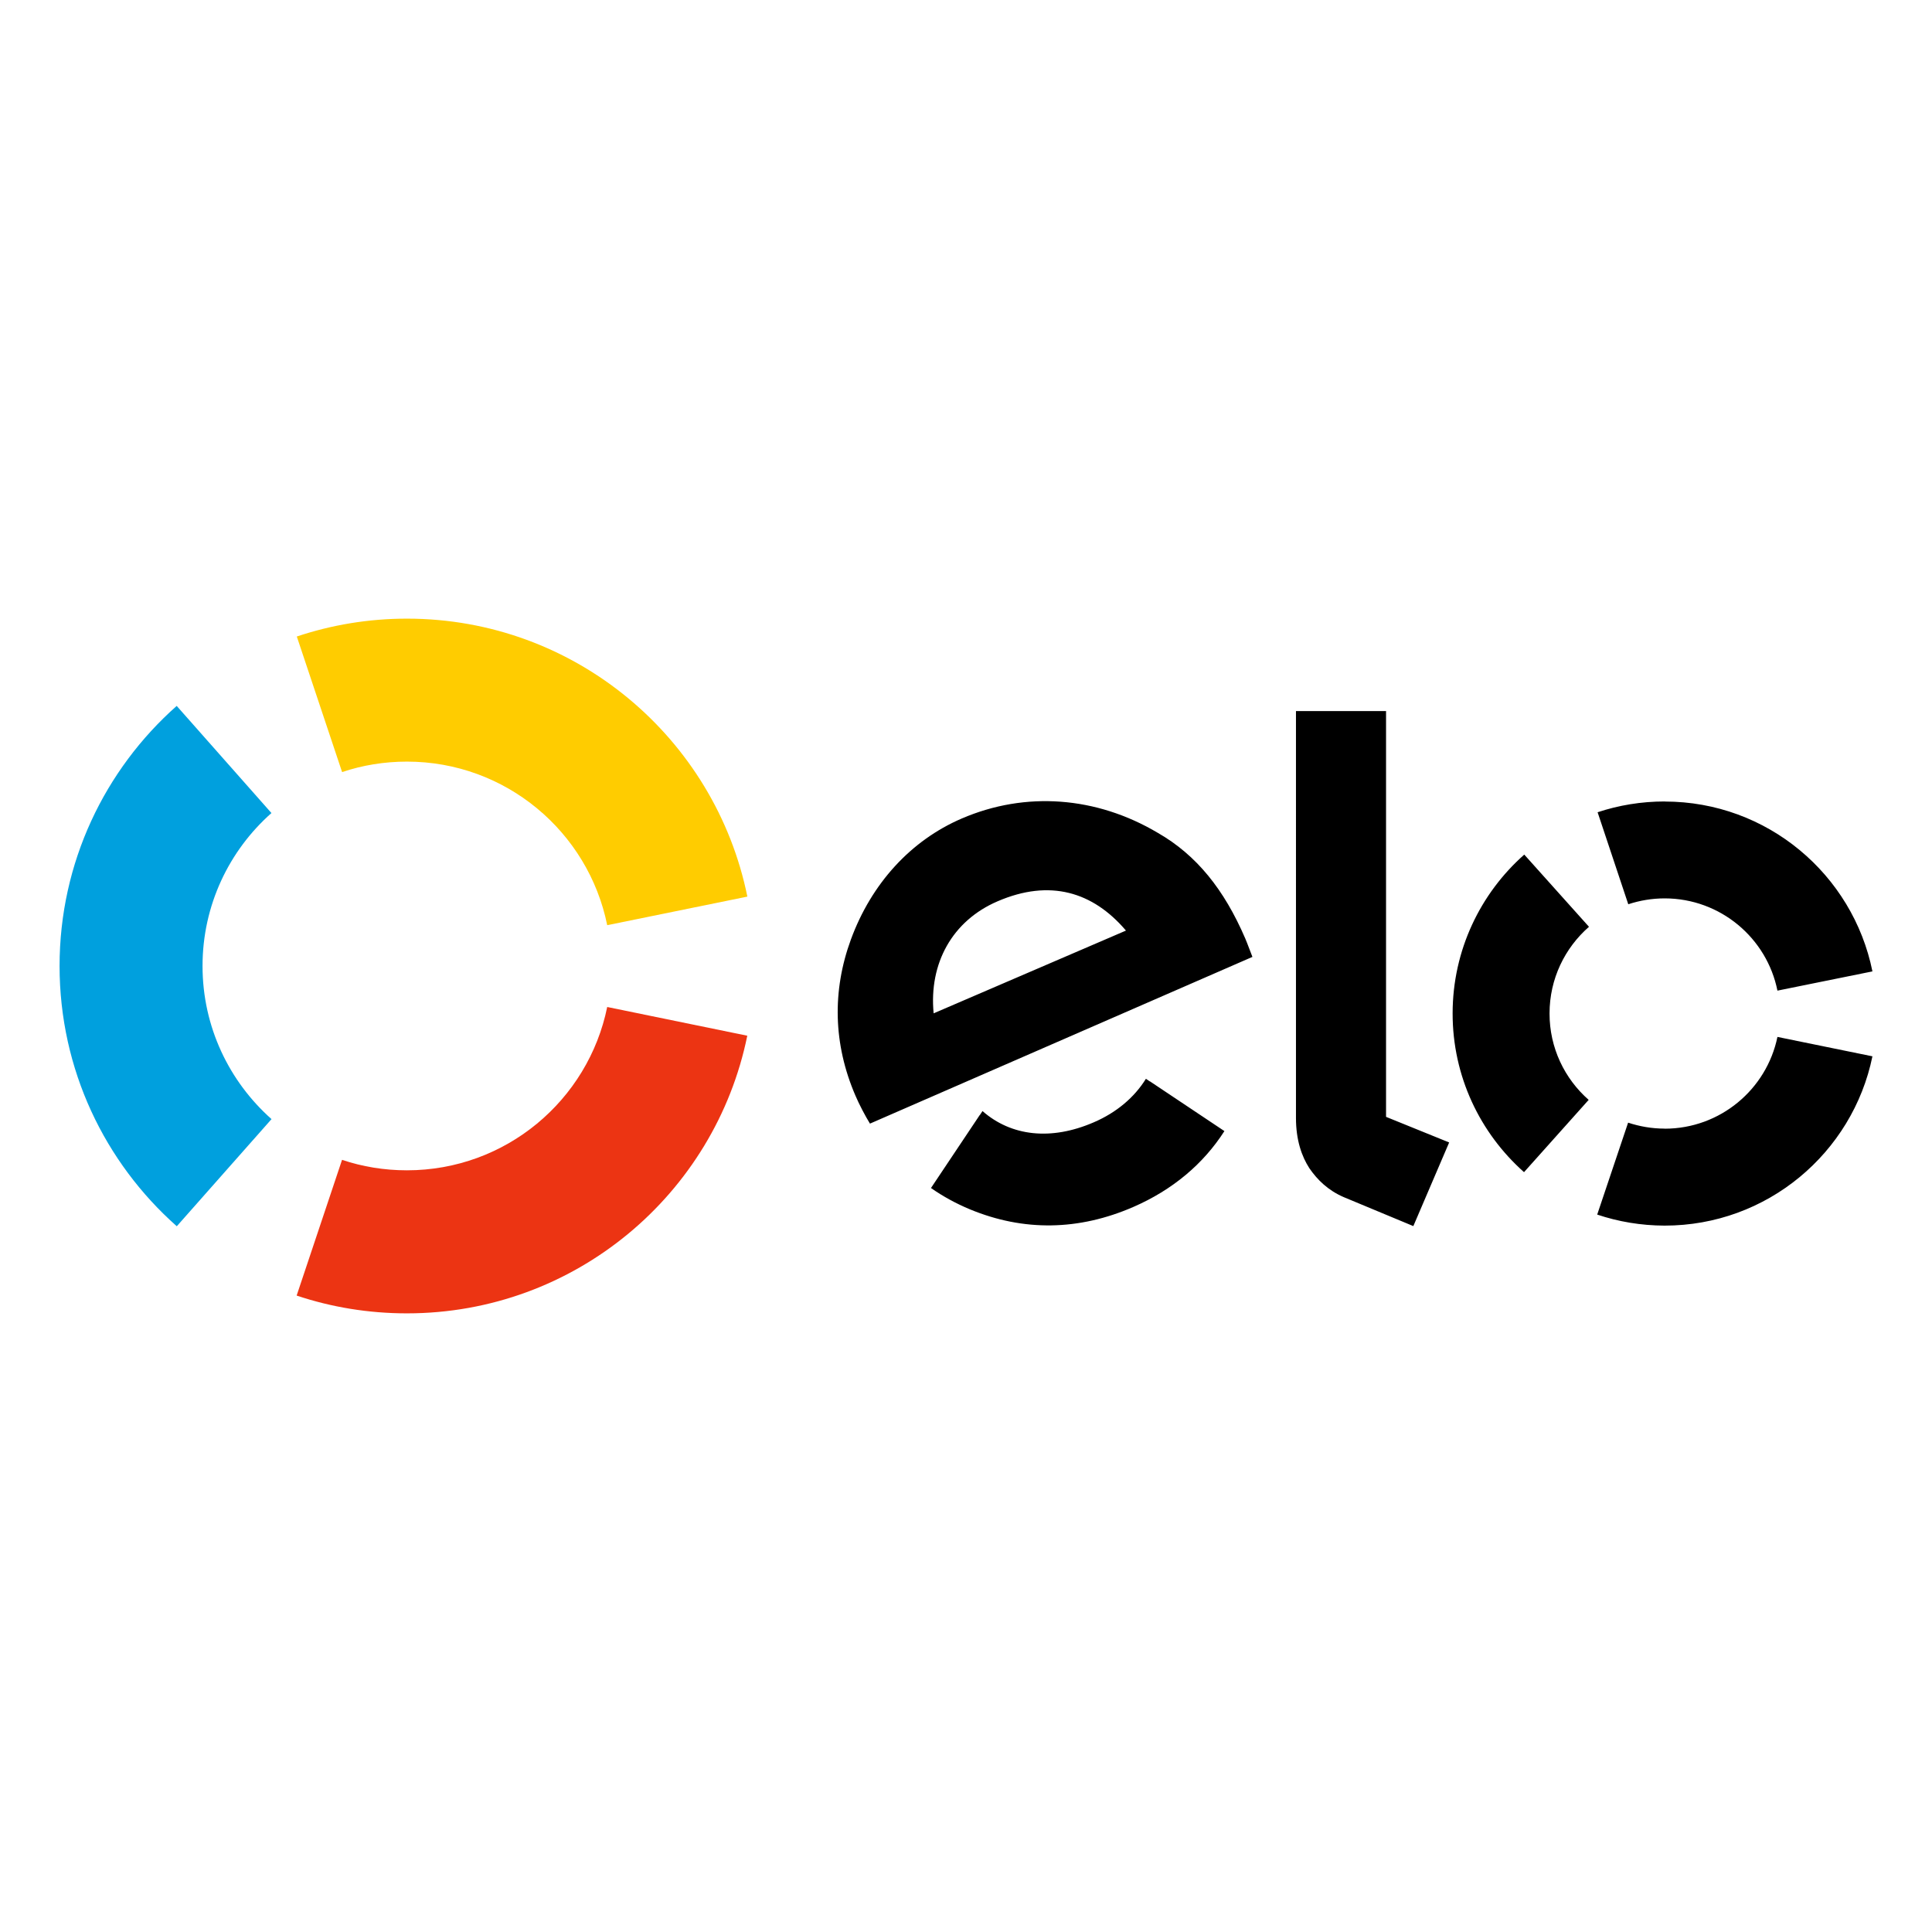 <svg xmlns="http://www.w3.org/2000/svg" fill="none" viewBox="-0.5 -0.5 24 24" id="Elo--Streamline-Svg-Logos.svg" height="24" width="24"><desc>Elo Streamline Icon: https://streamlinehq.com</desc><path fill="#FC0" d="M3.75 9.091c0.253 -0.085 0.523 -0.13 0.805 -0.13 1.228 0 2.253 0.872 2.488 2.032l1.741 -0.355c-0.4 -1.97 -2.141 -3.453 -4.229 -3.453 -0.478 0 -0.938 0.078 -1.368 0.222l0.563 1.685Z" stroke-width="1"></path><path fill="#00A0DE" d="m1.696 14.733 1.177 -1.331C2.348 12.936 2.016 12.257 2.016 11.5c0 -0.756 0.331 -1.435 0.856 -1.9l-1.177 -1.331C0.803 9.059 0.24 10.214 0.24 11.5c0 1.287 0.563 2.442 1.456 3.233Z" stroke-width="1"></path><path fill="#EC3413" d="M7.043 12.009c-0.236 1.159 -1.26 2.029 -2.488 2.029 -0.282 0 -0.553 -0.045 -0.806 -0.13l-0.564 1.686c0.43 0.144 0.891 0.221 1.37 0.221 2.086 0 3.827 -1.48 4.228 -3.449l-1.741 -0.357Z" stroke-width="1"></path><path fill="#000" d="M10.307 13.458c-0.057 -0.092 -0.135 -0.24 -0.181 -0.349 -0.276 -0.64 -0.289 -1.302 -0.056 -1.938 0.256 -0.697 0.745 -1.231 1.377 -1.503 0.794 -0.342 1.673 -0.274 2.434 0.177 0.484 0.277 0.826 0.706 1.087 1.311l0.024 0.059 0.045 0.117c0.007 0.019 0.014 0.037 0.021 0.055L10.307 13.458Zm1.586 -2.762c-0.564 0.242 -0.855 0.772 -0.795 1.392l2.389 -1.028c-0.411 -0.483 -0.946 -0.643 -1.594 -0.364ZM14.709 13.55l-0.924 -0.617 -0.001 0.001 -0.049 -0.033c-0.143 0.231 -0.365 0.419 -0.646 0.54 -0.534 0.232 -1.029 0.173 -1.384 -0.139l-0.033 0.05c-0 -0.001 -0 -0.001 -0.001 -0.001l-0.606 0.907c0.15 0.105 0.312 0.193 0.482 0.264 0.67 0.278 1.355 0.265 2.03 -0.028 0.488 -0.212 0.871 -0.534 1.133 -0.943Zm2.009 -5.218v5.042l0.784 0.318 -0.445 1.039 -0.865 -0.36c-0.194 -0.084 -0.326 -0.213 -0.426 -0.358 -0.096 -0.148 -0.167 -0.351 -0.167 -0.625V8.333h1.121Zm2.031 3.757c0 -0.429 0.19 -0.814 0.49 -1.076l-0.804 -0.897c-0.545 0.482 -0.889 1.187 -0.89 1.971 -0.001 0.785 0.342 1.49 0.887 1.974l0.803 -0.898c-0.299 -0.263 -0.487 -0.647 -0.486 -1.075Zm1.429 1.431c-0.158 -0 -0.311 -0.027 -0.453 -0.074l-0.384 1.142c0.262 0.088 0.544 0.136 0.836 0.137 1.273 0.001 2.337 -0.902 2.583 -2.103l-1.18 -0.241c-0.134 0.651 -0.711 1.14 -1.401 1.14Zm0.003 -4.064c-0.292 -0 -0.573 0.047 -0.835 0.134l0.381 1.143c0.143 -0.047 0.295 -0.073 0.453 -0.073 0.692 0.001 1.269 0.493 1.4 1.146L22.76 11.567c-0.243 -1.203 -1.305 -2.11 -2.58 -2.11Z" stroke-width="1"></path></svg>